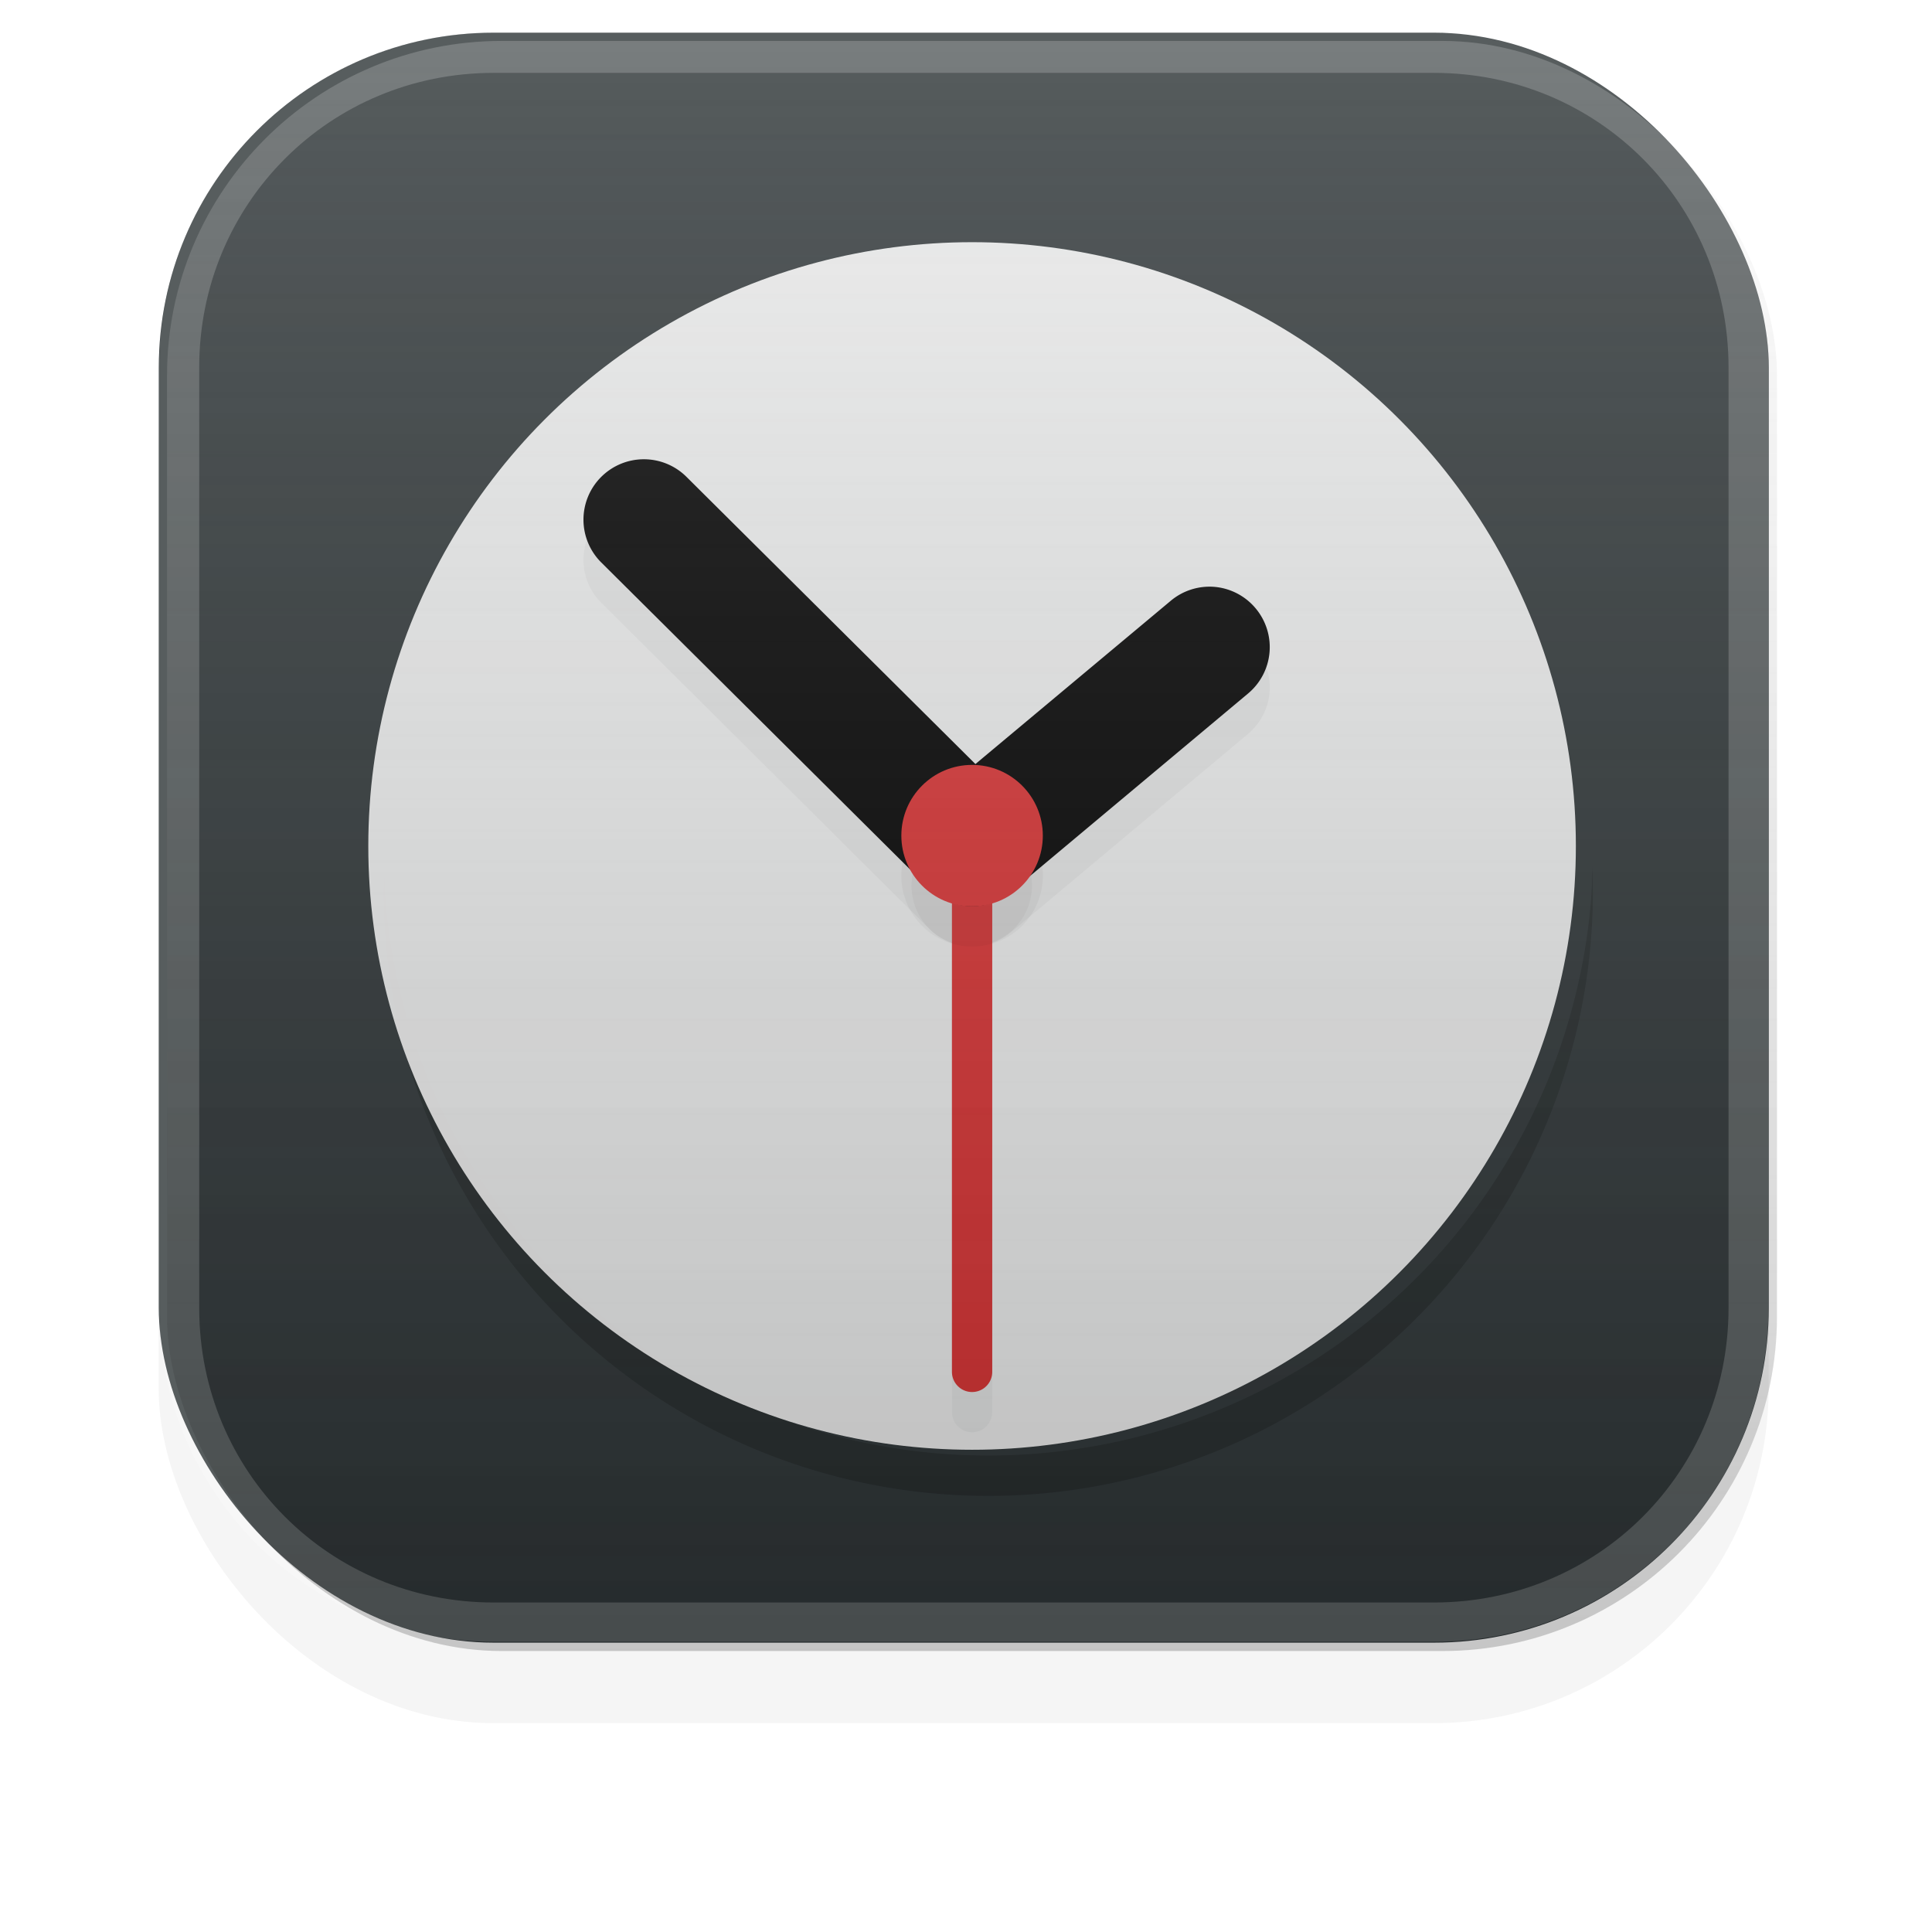 <?xml version="1.0" encoding="UTF-8" standalone="no"?>
<!-- Created with Inkscape (http://www.inkscape.org/) -->

<svg
   width="48"
   height="48"
   viewBox="0 0 12.7 12.7"
   version="1.1"
   id="svg39233"
   sodipodi:docname="org.gnome.clocks.svg"
   inkscape:export-filename="/home/bokehlicia/.local/share/icons/Testeo/48x48/apps/google-chrome.png"
   inkscape:export-xdpi="96"
   inkscape:export-ydpi="96"
   inkscape:version="1.1 (c68e22c387, 2021-05-23)"
   xmlns:inkscape="http://www.inkscape.org/namespaces/inkscape"
   xmlns:sodipodi="http://sodipodi.sourceforge.net/DTD/sodipodi-0.dtd"
   xmlns:xlink="http://www.w3.org/1999/xlink"
   xmlns="http://www.w3.org/2000/svg"
   xmlns:svg="http://www.w3.org/2000/svg">
  <sodipodi:namedview
     id="namedview39235"
     pagecolor="#505050"
     bordercolor="#eeeeee"
     borderopacity="1"
     inkscape:pageshadow="0"
     inkscape:pageopacity="0"
     inkscape:pagecheckerboard="0"
     inkscape:document-units="mm"
     showgrid="false"
     units="px"
     inkscape:zoom="5.3664983"
     inkscape:cx="30.280453"
     inkscape:cy="9.7829156"
     inkscape:window-width="1920"
     inkscape:window-height="1048"
     inkscape:window-x="0"
     inkscape:window-y="32"
     inkscape:window-maximized="1"
     inkscape:current-layer="layer1" />
  <defs
     id="defs39230">
    <filter
       style="color-interpolation-filters:sRGB"
       inkscape:label="Blur"
       id="filter33679"
       x="-0.002"
       y="-0.07"
       width="1.005"
       height="1.141">
      <feGaussianBlur
         stdDeviation="0.01 0.31"
         result="blur"
         id="feGaussianBlur33677" />
    </filter>
    <filter
       style="color-interpolation-filters:sRGB"
       inkscape:label="Blur"
       id="filter65980"
       x="-0.01"
       y="-0.126"
       width="1.02"
       height="1.252">
      <feGaussianBlur
         stdDeviation="0.01 0.11"
         result="blur"
         id="feGaussianBlur65978" />
    </filter>
    <filter
       style="color-interpolation-filters:sRGB"
       inkscape:label="Blur"
       id="filter65984"
       x="-0.008"
       y="-0.09"
       width="1.016"
       height="1.18">
      <feGaussianBlur
         stdDeviation="0.01 0.11"
         result="blur"
         id="feGaussianBlur65982" />
    </filter>
    <filter
       style="color-interpolation-filters:sRGB"
       inkscape:label="Blur"
       id="filter66150"
       x="-0.091"
       y="-0.071"
       width="1.182"
       height="1.143">
      <feGaussianBlur
         stdDeviation="0.01 0.11"
         result="blur"
         id="feGaussianBlur66148" />
    </filter>
    <filter
       style="color-interpolation-filters:sRGB"
       inkscape:label="Blur"
       id="filter65936"
       x="-0.026"
       y="-0.284"
       width="1.052"
       height="1.567">
      <feGaussianBlur
         stdDeviation="0.01 0.11"
         result="blur"
         id="feGaussianBlur65934" />
    </filter>
    <linearGradient
       inkscape:collect="always"
       xlink:href="#linearGradient2864"
       id="linearGradient60746"
       gradientUnits="userSpaceOnUse"
       gradientTransform="translate(-73.936,-26.832)"
       x1="6.42"
       y1="0.969"
       x2="6.42"
       y2="11.54" />
    <linearGradient
       inkscape:collect="always"
       id="linearGradient2864">
      <stop
         style="stop-color:#000000;stop-opacity:1"
         offset="0"
         id="stop2860" />
      <stop
         style="stop-color:#fefefe;stop-opacity:0"
         offset="1"
         id="stop2862" />
    </linearGradient>
    <linearGradient
       inkscape:collect="always"
       xlink:href="#linearGradient2084"
       id="linearGradient60748"
       gradientUnits="userSpaceOnUse"
       gradientTransform="translate(61.236,14.132)"
       x1="6.42"
       y1="0.969"
       x2="6.42"
       y2="11.54" />
    <linearGradient
       inkscape:collect="always"
       id="linearGradient2084">
      <stop
         style="stop-color:#ffffff;stop-opacity:1"
         offset="0"
         id="stop2080" />
      <stop
         style="stop-color:#000000;stop-opacity:0"
         offset="1"
         id="stop2082" />
    </linearGradient>
  </defs>
  <g
     inkscape:label="Calque 1"
     inkscape:groupmode="layer"
     id="layer1">
    <g
       id="g21301"
       transform="translate(-61.196,-14.921)">
      <rect
         style="opacity:0.2;mix-blend-mode:overlay;fill:#000000;fill-opacity:1;stroke:none;stroke-width:0.55;stroke-linecap:square;filter:url(#filter33679)"
         id="rect61280"
         width="10.583"
         height="10.583"
         x="-31.628"
         y="-3.224"
         ry="2.2"
         rx="2.2"
         transform="rotate(180,20.597,11.512)" />
      <rect
         style="fill:#2d3436;fill-opacity:1;stroke:none;stroke-width:0.55;stroke-linecap:square"
         id="rect61282"
         width="10.583"
         height="10.583"
         x="62.24"
         y="15.136"
         ry="2.2"
         rx="2.2" />
      <path
         id="path61302"
         style="color:#000000;opacity:0.2;mix-blend-mode:soft-light;fill:#ffffff;stroke-width:1;stroke-linecap:square;-inkscape-stroke:none"
         d="m 64.44,15.136 c -0.038,0 -0.076,0.001 -0.114,0.003 -0.038,0.002 -0.075,0.004 -0.112,0.008 -0.037,0.004 -0.074,0.008 -0.11,0.014 -0.036,0.006 -0.073,0.012 -0.109,0.019 -0.036,0.007 -0.072,0.016 -0.107,0.025 -0.035,0.009 -0.07,0.019 -0.104,0.029 -0.034,0.011 -0.069,0.022 -0.102,0.035 -0.034,0.012 -0.067,0.025 -0.1,0.039 -0.033,0.014 -0.065,0.029 -0.097,0.044 -0.032,0.015 -0.064,0.031 -0.095,0.048 -0.031,0.017 -0.062,0.035 -0.092,0.053 -0.03,0.018 -0.06,0.037 -0.089,0.057 -0.029,0.02 -0.058,0.04 -0.086,0.061 -0.028,0.021 -0.056,0.043 -0.083,0.065 -0.027,0.022 -0.054,0.046 -0.08,0.069 -0.026,0.024 -0.052,0.047 -0.076,0.072 -0.025,0.025 -0.049,0.05 -0.072,0.076 -0.024,0.026 -0.047,0.052 -0.069,0.08 -0.022,0.027 -0.044,0.055 -0.065,0.083 -0.021,0.028 -0.042,0.057 -0.061,0.086 -0.02,0.029 -0.039,0.059 -0.057,0.089 -0.018,0.03 -0.036,0.061 -0.053,0.092 -0.017,0.031 -0.033,0.063 -0.049,0.095 -0.015,0.032 -0.03,0.064 -0.044,0.097 -0.014,0.033 -0.027,0.067 -0.039,0.1 -0.012,0.034 -0.024,0.068 -0.035,0.102 -0.011,0.034 -0.02,0.069 -0.029,0.104 -0.009,0.035 -0.017,0.071 -0.025,0.107 -0.007,0.036 -0.014,0.072 -0.019,0.109 -0.006,0.036 -0.01,0.073 -0.014,0.11 -0.004,0.037 -0.006,0.075 -0.008,0.112 -0.002,0.038 -0.003,0.076 -0.003,0.114 v 6.183 c 0,0.038 0.001,0.076 0.003,0.114 0.002,0.038 0.004,0.075 0.008,0.112 0.004,0.037 0.008,0.074 0.014,0.11 0.006,0.036 0.012,0.073 0.019,0.109 0.007,0.036 0.016,0.072 0.025,0.107 0.009,0.035 0.019,0.07 0.029,0.104 0.011,0.034 0.022,0.069 0.035,0.102 0.012,0.034 0.025,0.067 0.039,0.1 0.014,0.033 0.029,0.065 0.044,0.097 0.015,0.032 0.032,0.064 0.049,0.095 0.017,0.031 0.034,0.062 0.053,0.092 0.018,0.03 0.037,0.06 0.057,0.089 0.02,0.029 0.04,0.058 0.061,0.086 0.021,0.028 0.043,0.056 0.065,0.083 0.022,0.027 0.046,0.054 0.069,0.08 0.024,0.026 0.047,0.052 0.072,0.076 0.025,0.025 0.05,0.049 0.076,0.072 0.026,0.024 0.053,0.047 0.08,0.069 0.027,0.022 0.054,0.044 0.083,0.065 0.028,0.021 0.057,0.042 0.086,0.061 0.029,0.02 0.059,0.039 0.089,0.057 0.03,0.018 0.061,0.036 0.092,0.053 0.031,0.017 0.063,0.033 0.095,0.048 0.032,0.015 0.064,0.03 0.097,0.044 0.033,0.014 0.067,0.027 0.1,0.039 0.034,0.012 0.068,0.024 0.102,0.035 0.034,0.011 0.069,0.02 0.104,0.029 0.035,0.009 0.071,0.018 0.107,0.025 0.036,0.007 0.072,0.014 0.109,0.019 0.036,0.005 0.073,0.01 0.11,0.014 0.037,0.004 0.075,0.006 0.112,0.008 0.038,0.002 0.076,0.003 0.114,0.003 h 6.183 c 0.038,0 0.076,-0.001 0.114,-0.003 0.038,-0.002 0.075,-0.004 0.112,-0.008 0.037,-0.004 0.074,-0.008 0.11,-0.014 0.036,-0.005 0.073,-0.012 0.109,-0.019 0.036,-0.007 0.072,-0.016 0.107,-0.025 0.035,-0.009 0.07,-0.019 0.104,-0.029 0.034,-0.011 0.069,-0.022 0.102,-0.035 0.034,-0.012 0.067,-0.025 0.1,-0.039 0.033,-0.014 0.065,-0.029 0.097,-0.044 0.032,-0.015 0.064,-0.031 0.095,-0.048 0.031,-0.017 0.062,-0.035 0.092,-0.053 0.03,-0.018 0.06,-0.037 0.089,-0.057 0.029,-0.02 0.058,-0.04 0.086,-0.061 0.028,-0.021 0.056,-0.043 0.083,-0.065 0.027,-0.022 0.054,-0.046 0.08,-0.069 0.026,-0.024 0.052,-0.047 0.076,-0.072 0.025,-0.025 0.049,-0.05 0.073,-0.076 0.024,-0.026 0.046,-0.052 0.069,-0.08 0.022,-0.027 0.044,-0.055 0.065,-0.083 0.021,-0.028 0.042,-0.057 0.061,-0.086 0.02,-0.029 0.039,-0.059 0.057,-0.089 0.018,-0.03 0.036,-0.061 0.053,-0.092 0.017,-0.031 0.033,-0.063 0.048,-0.095 0.015,-0.032 0.031,-0.064 0.044,-0.097 0.014,-0.033 0.027,-0.067 0.039,-0.1 0.012,-0.034 0.023,-0.068 0.034,-0.102 0.011,-0.034 0.021,-0.069 0.03,-0.104 0.009,-0.035 0.017,-0.071 0.024,-0.107 0.007,-0.036 0.014,-0.072 0.019,-0.109 0.006,-0.036 0.01,-0.073 0.014,-0.11 0.004,-0.037 0.007,-0.075 0.009,-0.112 0.002,-0.038 0.003,-0.076 0.003,-0.114 v -6.183 c 0,-0.038 -7.94e-4,-0.076 -0.003,-0.114 -0.002,-0.038 -0.005,-0.075 -0.009,-0.112 -0.004,-0.037 -0.008,-0.074 -0.014,-0.11 -0.006,-0.036 -0.012,-0.073 -0.019,-0.109 -0.007,-0.036 -0.015,-0.072 -0.024,-0.107 -0.009,-0.035 -0.019,-0.07 -0.03,-0.104 -0.011,-0.034 -0.022,-0.069 -0.034,-0.102 -0.012,-0.034 -0.025,-0.067 -0.039,-0.1 -0.014,-0.033 -0.029,-0.065 -0.044,-0.097 -0.015,-0.032 -0.031,-0.064 -0.048,-0.095 -0.017,-0.031 -0.035,-0.062 -0.053,-0.092 -0.018,-0.03 -0.037,-0.06 -0.057,-0.089 -0.02,-0.029 -0.04,-0.058 -0.061,-0.086 -0.021,-0.028 -0.043,-0.056 -0.065,-0.083 -0.022,-0.027 -0.045,-0.054 -0.069,-0.08 -0.024,-0.026 -0.048,-0.052 -0.073,-0.076 -0.025,-0.025 -0.05,-0.049 -0.076,-0.072 -0.026,-0.024 -0.052,-0.047 -0.08,-0.069 -0.027,-0.022 -0.055,-0.044 -0.083,-0.065 -0.028,-0.021 -0.057,-0.042 -0.086,-0.061 -0.029,-0.02 -0.059,-0.039 -0.089,-0.057 -0.03,-0.018 -0.061,-0.036 -0.092,-0.053 -0.031,-0.017 -0.063,-0.033 -0.095,-0.048 -0.032,-0.015 -0.064,-0.03 -0.097,-0.044 -0.033,-0.014 -0.067,-0.027 -0.1,-0.039 -0.034,-0.012 -0.068,-0.024 -0.102,-0.035 -0.034,-0.011 -0.069,-0.02 -0.104,-0.029 -0.035,-0.009 -0.071,-0.018 -0.107,-0.025 -0.036,-0.007 -0.072,-0.014 -0.109,-0.019 -0.036,-0.006 -0.073,-0.01 -0.11,-0.014 -0.037,-0.004 -0.075,-0.006 -0.112,-0.008 -0.038,-0.002 -0.076,-0.003 -0.114,-0.003 z m 5.29e-4,0.264 h 6.182 c 1.077,0 1.936,0.859 1.936,1.936 v 6.184 c 0,1.077 -0.859,1.935 -1.936,1.935 h -6.182 c -1.077,0 -1.935,-0.858 -1.935,-1.935 v -6.184 c 0,-1.077 0.858,-1.936 1.935,-1.936 z" />
      <path
         id="circle64483"
         style="opacity:0.2;fill:#000000;fill-opacity:1;stroke:none;stroke-width:1.198;stroke-linecap:round;stroke-miterlimit:4;stroke-dasharray:none;stroke-opacity:1"
         d="m 240.461,77.912 a 15,15 0 0 0 -0.019,0.5 15,15 0 0 0 15,15 15,15 0 0 0 15,-15 15,15 0 0 0 -0.014,-0.627 15,15 0 0 1 -0.027,0.748 15,15 0 0 1 -0.125,1.115 15,15 0 0 1 -0.209,1.102 15,15 0 0 1 -0.291,1.084 15,15 0 0 1 -0.369,1.059 15,15 0 0 1 -0.449,1.027 15,15 0 0 1 -0.525,0.992 15,15 0 0 1 -0.596,0.949 15,15 0 0 1 -0.666,0.904 15,15 0 0 1 -0.732,0.85 15,15 0 0 1 -0.793,0.793 15,15 0 0 1 -0.85,0.732 15,15 0 0 1 -0.902,0.666 15,15 0 0 1 -0.951,0.596 15,15 0 0 1 -0.99,0.525 15,15 0 0 1 -1.029,0.447 15,15 0 0 1 -1.059,0.371 15,15 0 0 1 -1.084,0.291 15,15 0 0 1 -1.102,0.207 15,15 0 0 1 -1.115,0.127 15,15 0 0 1 -1.121,0.041 15,15 0 0 1 -1.121,-0.041 15,15 0 0 1 -1.113,-0.127 15,15 0 0 1 -1.104,-0.207 15,15 0 0 1 -1.082,-0.291 15,15 0 0 1 -1.059,-0.371 15,15 0 0 1 -1.029,-0.447 15,15 0 0 1 -0.992,-0.525 15,15 0 0 1 -0.949,-0.596 15,15 0 0 1 -0.902,-0.666 15,15 0 0 1 -0.85,-0.732 15,15 0 0 1 -0.793,-0.793 15,15 0 0 1 -0.732,-0.85 15,15 0 0 1 -0.666,-0.904 15,15 0 0 1 -0.598,-0.949 15,15 0 0 1 -0.523,-0.992 15,15 0 0 1 -0.449,-1.027 15,15 0 0 1 -0.369,-1.059 15,15 0 0 1 -0.291,-1.084 15,15 0 0 1 -0.209,-1.102 15,15 0 0 1 -0.125,-1.115 15,15 0 0 1 -0.023,-0.621 z"
         transform="scale(0.265)" />
      <circle
         style="opacity:0.9;fill:#ffffff;fill-opacity:1;stroke:none;stroke-width:0.317;stroke-linecap:round;stroke-miterlimit:4;stroke-dasharray:none;stroke-opacity:1"
         id="path61424"
         cx="67.586"
         cy="20.482"
         r="3.969" />
      <path
         style="color:#000000;opacity:0.2;fill:#000000;stroke-linecap:round;-inkscape-stroke:none;filter:url(#filter65980)"
         d="m 69.182,19.044 a 0.397,0.397 0 0 0 -0.291,0.092 l -1.559,1.303 a 0.397,0.397 0 0 0 -0.051,0.561 0.397,0.397 0 0 0 0.561,0.049 l 1.559,-1.305 a 0.397,0.397 0 0 0 0.049,-0.559 0.397,0.397 0 0 0 -0.268,-0.141 z"
         id="path65976" />
      <path
         style="color:#000000;opacity:0.2;fill:#000000;stroke-linecap:round;-inkscape-stroke:none;filter:url(#filter65984)"
         d="m 65.708,18.32 a 0.397,0.397 0 0 0 -0.561,0.002 0.397,0.397 0 0 0 0.002,0.562 l 2.154,2.141 a 0.397,0.397 0 0 0 0.561,-0.002 0.397,0.397 0 0 0 -0.002,-0.562 z"
         id="path65974" />
      <path
         style="color:#000000;opacity:0.2;fill:#000000;stroke-linecap:round;-inkscape-stroke:none;filter:url(#filter66150)"
         d="m 67.585,20.636 a 0.132,0.132 0 0 0 -0.131,0.131 v 3.436 a 0.132,0.132 0 0 0 0.131,0.133 0.132,0.132 0 0 0 0.133,-0.133 v -3.436 a 0.132,0.132 0 0 0 -0.133,-0.131 z"
         id="path66102" />
      <path
         style="color:#000000;fill:#000000;stroke-linecap:round;-inkscape-stroke:none"
         d="m 65.708,18.055 a 0.397,0.397 0 0 0 -0.561,0.002 0.397,0.397 0 0 0 0.002,0.562 l 2.154,2.141 a 0.397,0.397 0 0 0 0.561,-0.002 0.397,0.397 0 0 0 -0.002,-0.562 z"
         id="path61709" />
      <path
         style="fill:none;stroke:#d63031;stroke-width:0.265;stroke-linecap:round;stroke-linejoin:miter;stroke-miterlimit:4;stroke-dasharray:none;stroke-opacity:1"
         d="m 67.586,20.503 v 3.436"
         id="path65020" />
      <path
         style="color:#000000;fill:#000000;stroke-linecap:round;-inkscape-stroke:none"
         d="m 69.182,18.779 a 0.397,0.397 0 0 0 -0.291,0.092 l -1.559,1.303 a 0.397,0.397 0 0 0 -0.051,0.561 0.397,0.397 0 0 0 0.561,0.049 l 1.559,-1.305 a 0.397,0.397 0 0 0 0.049,-0.559 0.397,0.397 0 0 0 -0.268,-0.141 z"
         id="path62655" />
      <circle
         style="opacity:0.2;fill:#000000;fill-opacity:1;stroke:none;stroke-width:0.182;stroke-linecap:round;stroke-miterlimit:4;stroke-dasharray:none;stroke-opacity:1;filter:url(#filter65936)"
         id="circle65896"
         cx="67.586"
         cy="20.678"
         r="0.465" />
      <circle
         style="fill:#d63031;fill-opacity:1;stroke:none;stroke-width:0.182;stroke-linecap:round;stroke-miterlimit:4;stroke-dasharray:none;stroke-opacity:1"
         id="path61572"
         cx="67.586"
         cy="20.414"
         r="0.465" />
      <rect
         style="opacity:0.2;mix-blend-mode:overlay;fill:url(#linearGradient60746);fill-opacity:1;stroke:none;stroke-width:0.55;stroke-linecap:square"
         id="rect60736"
         width="10.583"
         height="10.583"
         x="-72.877"
         y="-25.774"
         ry="2.2"
         rx="2.2"
         transform="scale(-1)" />
      <rect
         style="opacity:0.2;mix-blend-mode:overlay;fill:url(#linearGradient60748);fill-opacity:1;stroke:none;stroke-width:0.55;stroke-linecap:square"
         id="rect60738"
         width="10.583"
         height="10.583"
         x="62.294"
         y="15.19"
         ry="2.2"
         rx="2.2" />
    </g>
  </g>
</svg>
